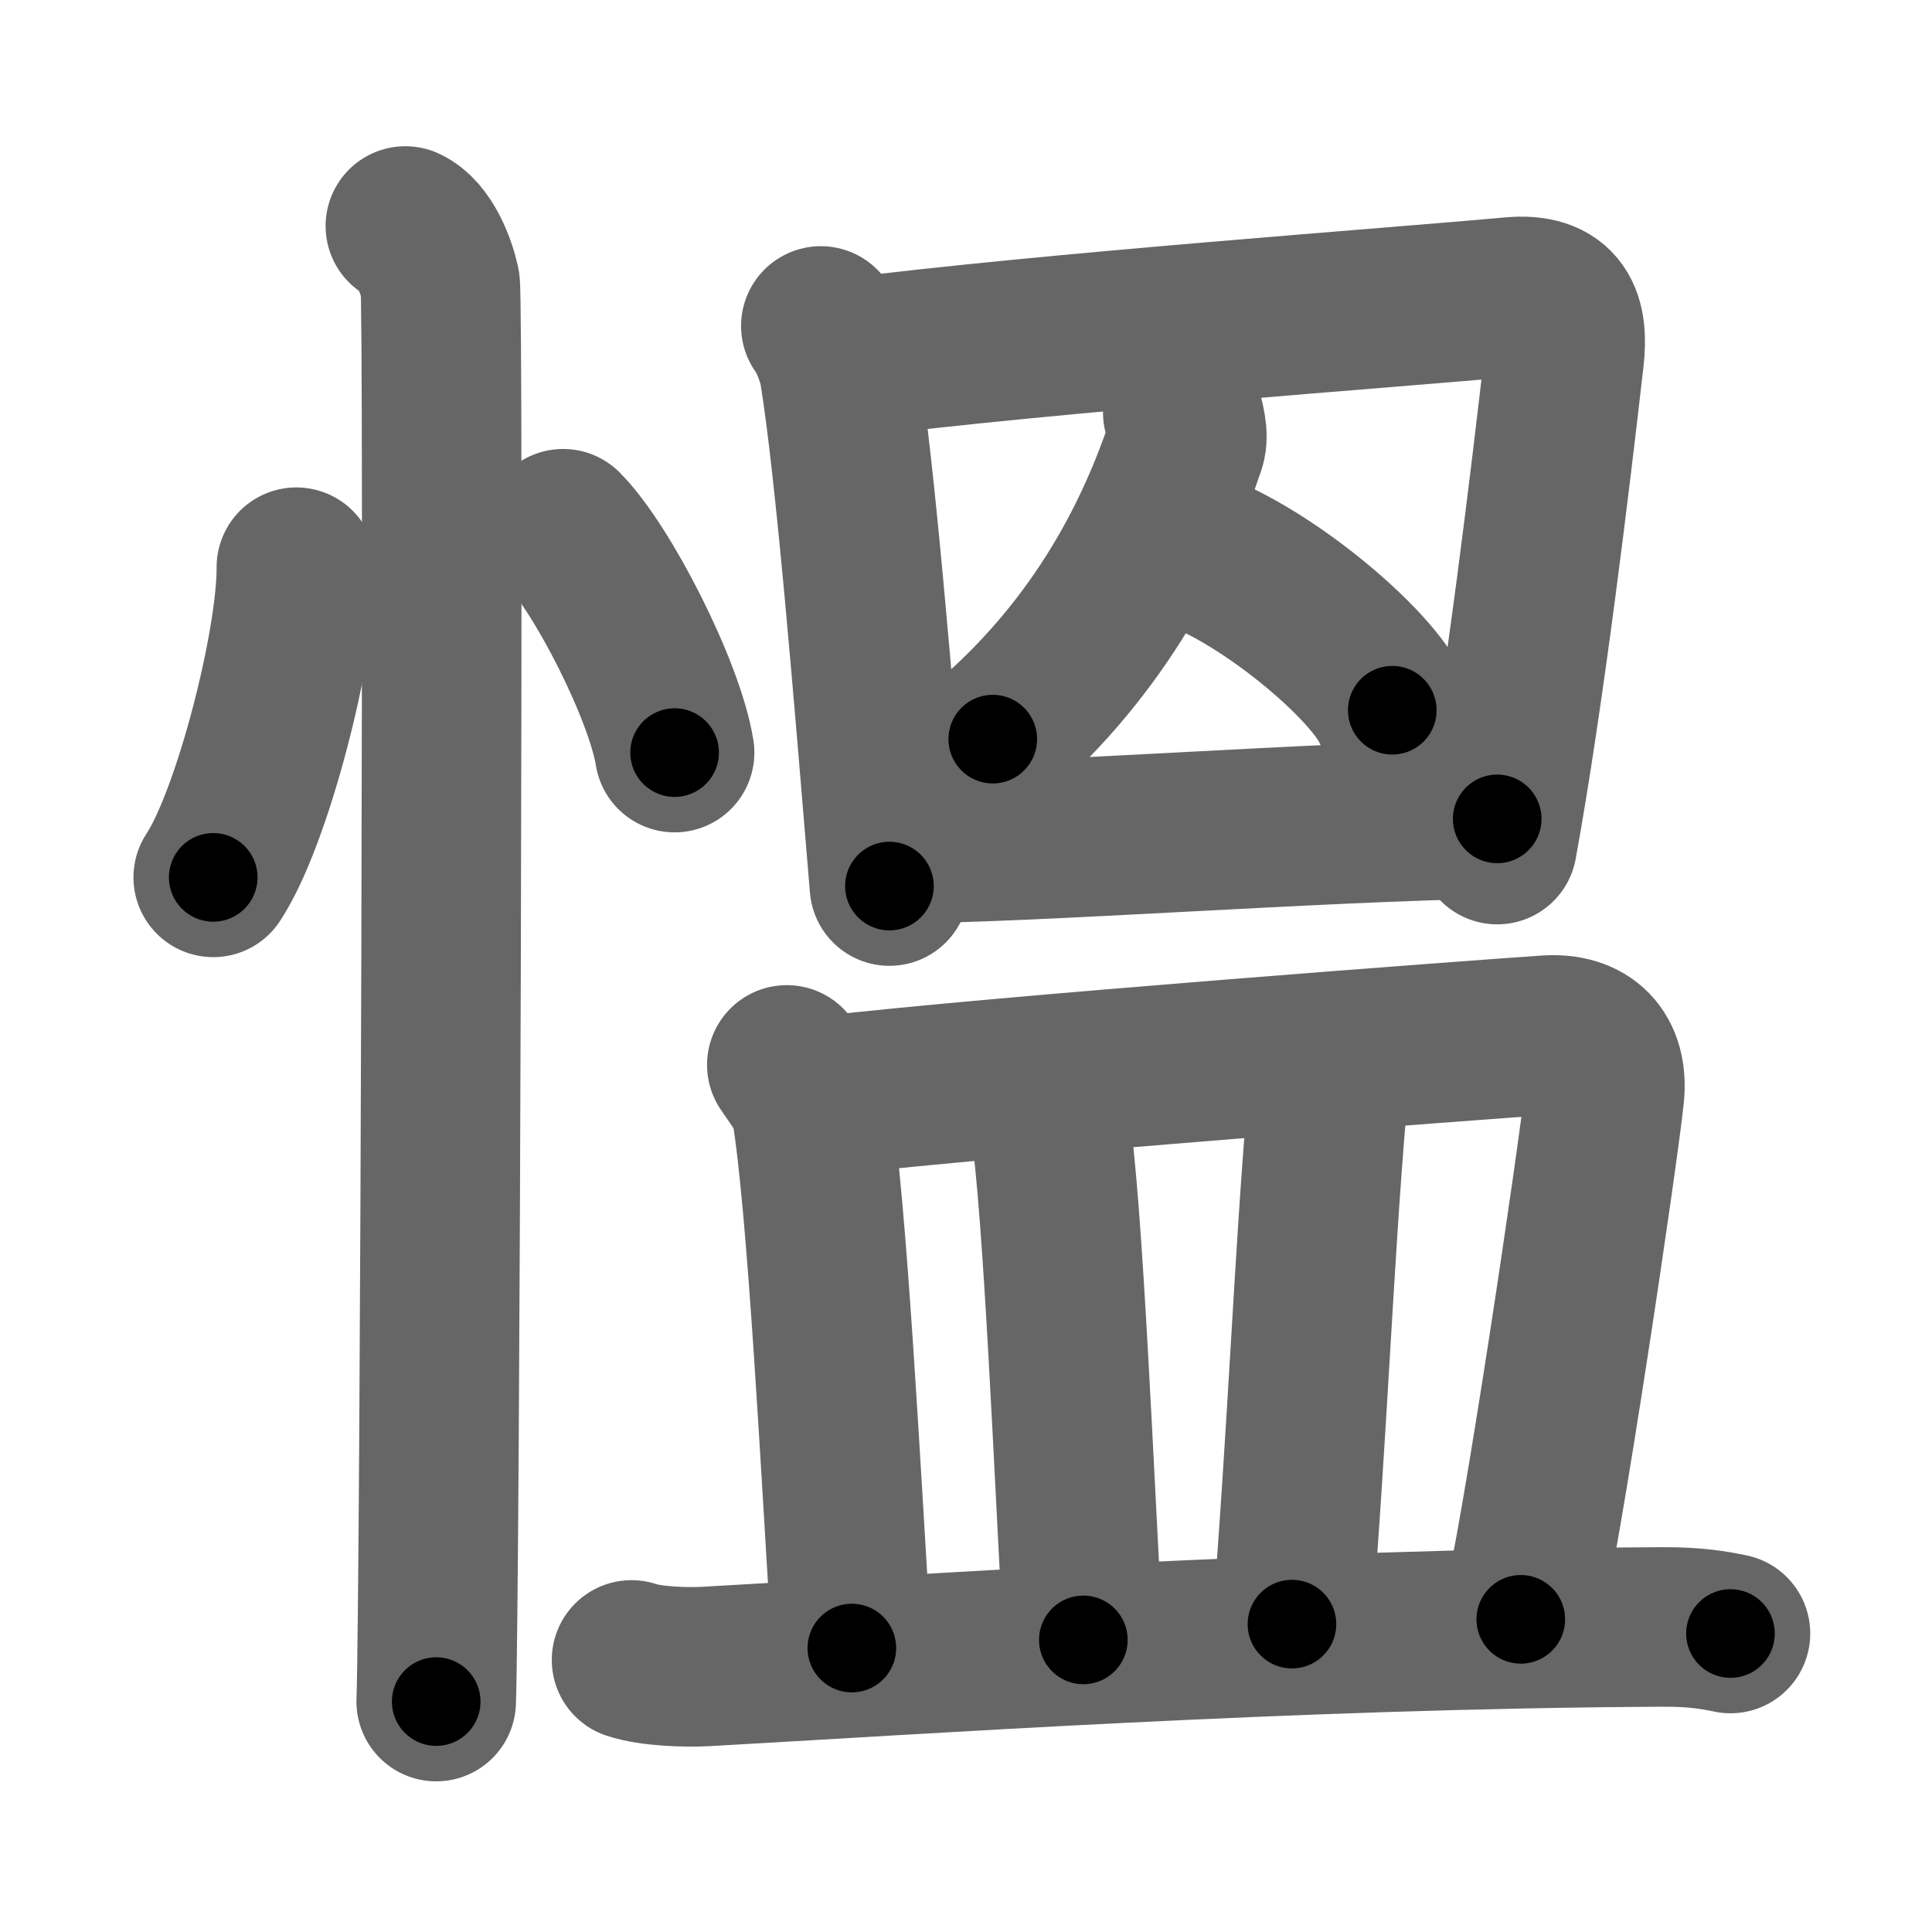 <svg xmlns="http://www.w3.org/2000/svg" width="109" height="109" viewBox="0 0 109 109" id="614d"><g fill="none" stroke="#666" stroke-width="9" stroke-linecap="round" stroke-linejoin="round"><g><g><path d="M16.72,32c0.03,4.31-2.47,14.14-4.69,17.5" /><path d="M31.77,29.83c2.22,2.23,5.74,9.17,6.29,12.63" /><path d="M22.87,12.75c1.09,0.5,1.74,2.25,1.96,3.25c0.22,1,0,73.75-0.22,80" /></g><g><g><g><path d="M46.31,18.39c0.42,0.5,0.94,1.89,1.04,2.55c0.9,5.55,1.9,17.8,2.83,29.05" /><path d="M47.76,20.21c11.49-1.46,30.76-2.84,37.52-3.46C88,16.5,88.5,18,88.25,20.19c-0.79,6.93-2.25,19.06-3.78,27.46" /></g><g><path d="M66.73,23.28c0.08,0.39,0.36,1.25,0.16,1.84C65.25,30,62.25,36.25,56.01,41.7" /><path d="M66.79,30.83c4.35,1.33,10.68,6.65,11.76,9.24" /></g><g><path d="M50.71,47.59c7.35,0,23.61-1.24,33.76-1.39" /></g></g><g><path d="M44.39,60.08c0.55,0.82,1.26,1.72,1.37,2.42c0.92,5.56,1.67,20.5,2.3,30.48" /><path d="M46.62,61.82c9.82-1.15,37.09-3.18,40.65-3.42c2.23-0.15,3.48,1.1,3.25,3.37c-0.33,3.22-3.58,25.25-4.72,29.59" /><path d="M58.65,61.46c0.23,0.53,0.46,0.97,0.56,1.63c0.79,5.24,1.37,20.01,1.91,29.43" /><path d="M74.08,60.25c0.42,0.63,0.82,1.71,0.75,2.53c-0.69,8.12-1.1,18.46-1.94,28.85" /><path d="M35.63,93.65c1.09,0.37,3.09,0.43,4.18,0.37c11.36-0.63,33.09-2.13,54-2.23c1.82-0.01,2.91,0.18,3.82,0.37" /></g></g></g></g><g fill="none" stroke="#000" stroke-width="5" stroke-linecap="round" stroke-linejoin="round"><path d="M16.72,32c0.03,4.31-2.47,14.14-4.69,17.5" stroke-dasharray="18.261" stroke-dashoffset="18.261"><animate attributeName="stroke-dashoffset" values="18.261;18.261;0" dur="0.183s" fill="freeze" begin="0s;614d.click" /></path><path d="M31.77,29.83c2.22,2.23,5.74,9.17,6.29,12.63" stroke-dasharray="14.24" stroke-dashoffset="14.24"><animate attributeName="stroke-dashoffset" values="14.24" fill="freeze" begin="614d.click" /><animate attributeName="stroke-dashoffset" values="14.24;14.24;0" keyTimes="0;0.563;1" dur="0.325s" fill="freeze" begin="0s;614d.click" /></path><path d="M22.87,12.75c1.09,0.5,1.74,2.25,1.96,3.25c0.22,1,0,73.75-0.22,80" stroke-dasharray="83.912" stroke-dashoffset="83.912"><animate attributeName="stroke-dashoffset" values="83.912" fill="freeze" begin="614d.click" /><animate attributeName="stroke-dashoffset" values="83.912;83.912;0" keyTimes="0;0.34;1" dur="0.956s" fill="freeze" begin="0s;614d.click" /></path><path d="M46.31,18.39c0.42,0.5,0.94,1.89,1.04,2.55c0.9,5.55,1.9,17.8,2.83,29.05" stroke-dasharray="31.967" stroke-dashoffset="31.967"><animate attributeName="stroke-dashoffset" values="31.967" fill="freeze" begin="614d.click" /><animate attributeName="stroke-dashoffset" values="31.967;31.967;0" keyTimes="0;0.749;1" dur="1.276s" fill="freeze" begin="0s;614d.click" /></path><path d="M47.76,20.21c11.49-1.46,30.76-2.84,37.52-3.46C88,16.5,88.5,18,88.25,20.19c-0.79,6.93-2.25,19.06-3.78,27.46" stroke-dasharray="70.978" stroke-dashoffset="70.978"><animate attributeName="stroke-dashoffset" values="70.978" fill="freeze" begin="614d.click" /><animate attributeName="stroke-dashoffset" values="70.978;70.978;0" keyTimes="0;0.705;1" dur="1.81s" fill="freeze" begin="0s;614d.click" /></path><path d="M66.73,23.28c0.08,0.39,0.36,1.25,0.16,1.84C65.25,30,62.25,36.25,56.01,41.7" stroke-dasharray="21.943" stroke-dashoffset="21.943"><animate attributeName="stroke-dashoffset" values="21.943" fill="freeze" begin="614d.click" /><animate attributeName="stroke-dashoffset" values="21.943;21.943;0" keyTimes="0;0.892;1" dur="2.029s" fill="freeze" begin="0s;614d.click" /></path><path d="M66.79,30.83c4.35,1.33,10.68,6.65,11.76,9.24" stroke-dasharray="15.223" stroke-dashoffset="15.223"><animate attributeName="stroke-dashoffset" values="15.223" fill="freeze" begin="614d.click" /><animate attributeName="stroke-dashoffset" values="15.223;15.223;0" keyTimes="0;0.93;1" dur="2.181s" fill="freeze" begin="0s;614d.click" /></path><path d="M50.71,47.59c7.35,0,23.61-1.24,33.76-1.39" stroke-dasharray="33.792" stroke-dashoffset="33.792"><animate attributeName="stroke-dashoffset" values="33.792" fill="freeze" begin="614d.click" /><animate attributeName="stroke-dashoffset" values="33.792;33.792;0" keyTimes="0;0.866;1" dur="2.519s" fill="freeze" begin="0s;614d.click" /></path><path d="M44.39,60.08c0.55,0.82,1.26,1.72,1.37,2.42c0.92,5.56,1.67,20.5,2.3,30.48" stroke-dasharray="33.375" stroke-dashoffset="33.375"><animate attributeName="stroke-dashoffset" values="33.375" fill="freeze" begin="614d.click" /><animate attributeName="stroke-dashoffset" values="33.375;33.375;0" keyTimes="0;0.883;1" dur="2.853s" fill="freeze" begin="0s;614d.click" /></path><path d="M46.62,61.82c9.82-1.15,37.09-3.18,40.65-3.42c2.23-0.15,3.48,1.1,3.25,3.37c-0.33,3.22-3.58,25.25-4.72,29.59" stroke-dasharray="76.293" stroke-dashoffset="76.293"><animate attributeName="stroke-dashoffset" values="76.293" fill="freeze" begin="614d.click" /><animate attributeName="stroke-dashoffset" values="76.293;76.293;0" keyTimes="0;0.833;1" dur="3.427s" fill="freeze" begin="0s;614d.click" /></path><path d="M58.65,61.46c0.23,0.53,0.46,0.97,0.56,1.63c0.79,5.24,1.37,20.01,1.91,29.43" stroke-dasharray="31.229" stroke-dashoffset="31.229"><animate attributeName="stroke-dashoffset" values="31.229" fill="freeze" begin="614d.click" /><animate attributeName="stroke-dashoffset" values="31.229;31.229;0" keyTimes="0;0.917;1" dur="3.739s" fill="freeze" begin="0s;614d.click" /></path><path d="M74.08,60.25c0.42,0.63,0.82,1.71,0.75,2.53c-0.69,8.12-1.1,18.46-1.94,28.85" stroke-dasharray="31.597" stroke-dashoffset="31.597"><animate attributeName="stroke-dashoffset" values="31.597" fill="freeze" begin="614d.click" /><animate attributeName="stroke-dashoffset" values="31.597;31.597;0" keyTimes="0;0.922;1" dur="4.055s" fill="freeze" begin="0s;614d.click" /></path><path d="M35.63,93.65c1.09,0.37,3.09,0.43,4.18,0.37c11.36-0.63,33.09-2.13,54-2.23c1.82-0.01,2.91,0.18,3.82,0.37" stroke-dasharray="62.115" stroke-dashoffset="62.115"><animate attributeName="stroke-dashoffset" values="62.115" fill="freeze" begin="614d.click" /><animate attributeName="stroke-dashoffset" values="62.115;62.115;0" keyTimes="0;0.897;1" dur="4.522s" fill="freeze" begin="0s;614d.click" /></path></g></svg>